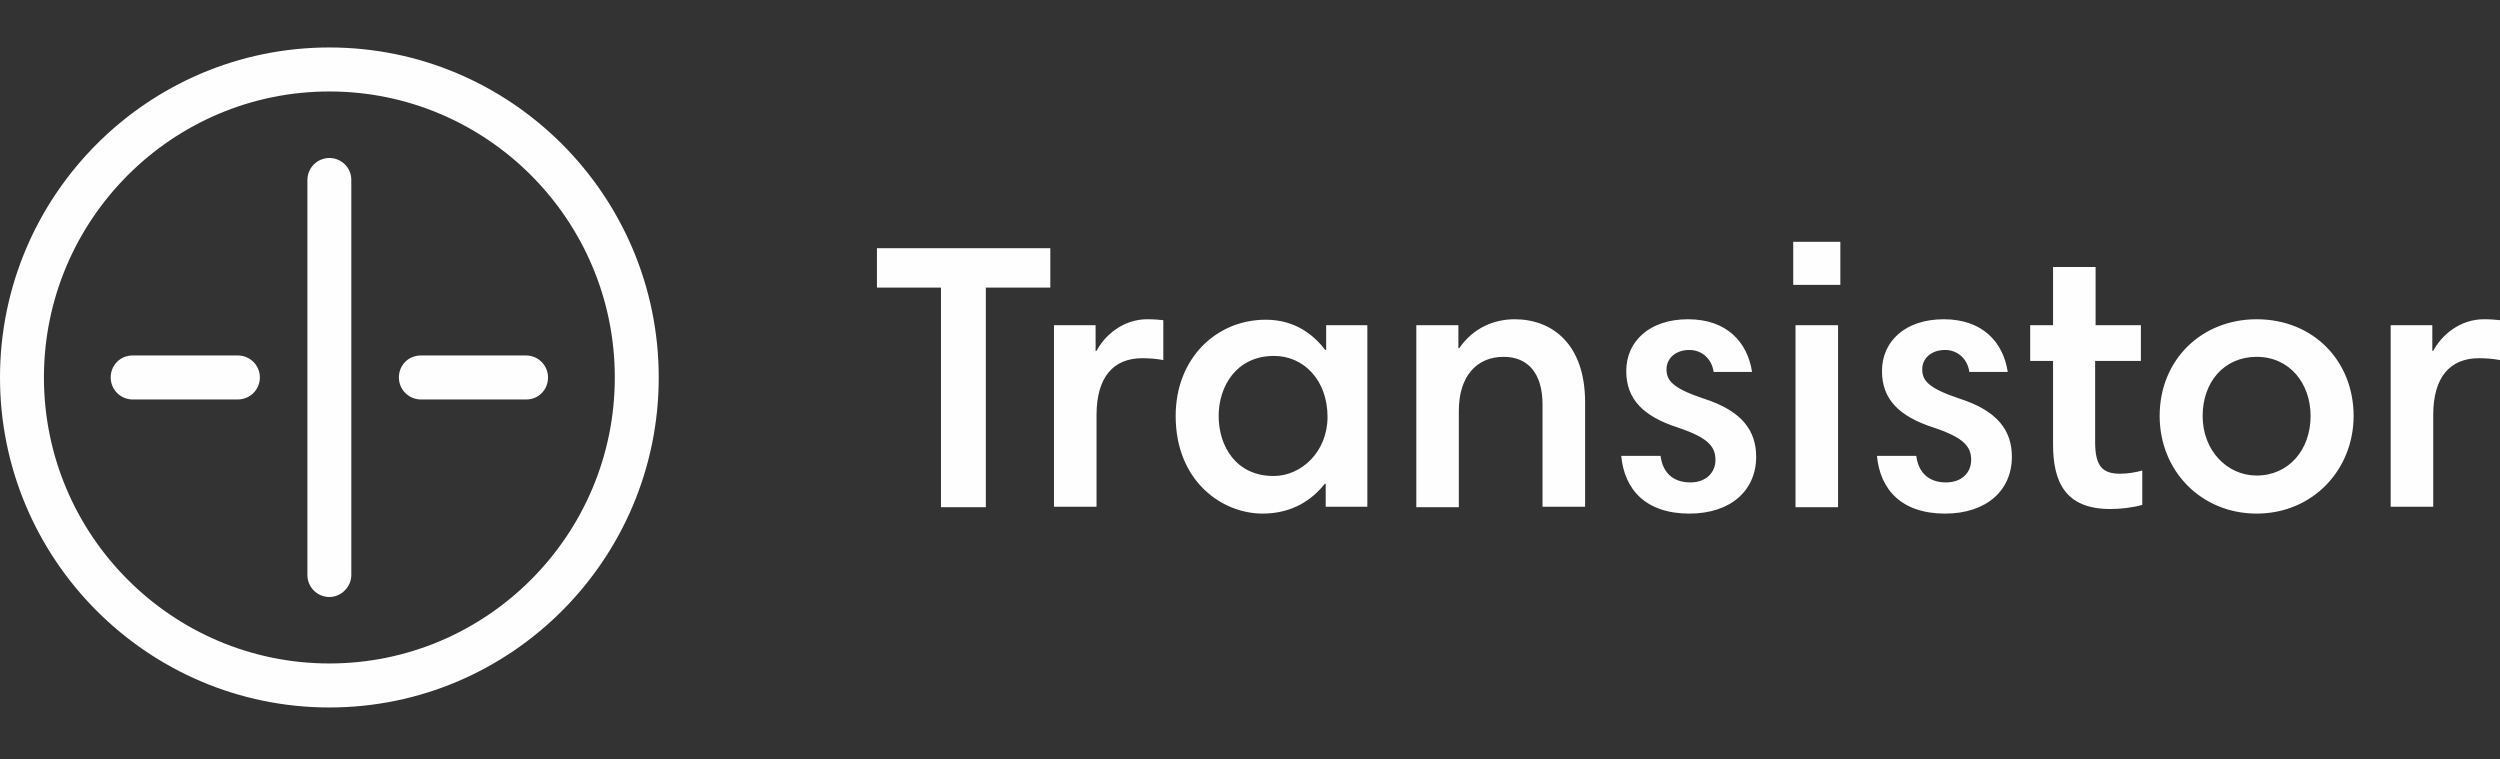 <svg width="158" height="48" viewBox="0 0 158 48" fill="none" xmlns="http://www.w3.org/2000/svg">
<rect x="0" y="0" width="158" height="48" fill="#333333" stroke="none"/>
<g clip-path="url(#clip0_47_7640)">
<path d="M55.423 18.178V15.687H66.38V18.178H62.304V32.053H59.47V18.178H55.423ZM73.521 22.755C73.082 22.677 72.637 22.638 72.191 22.639C70.371 22.639 69.301 23.827 69.301 26.231V32.024H66.611V20.554H69.242V22.176H69.3C69.82 21.191 70.977 20.176 72.51 20.176C72.943 20.176 73.232 20.206 73.521 20.235V22.755ZM86.387 32.024H83.785V30.576H83.727C82.947 31.561 81.703 32.459 79.795 32.459C77.222 32.459 74.302 30.402 74.302 26.289C74.302 22.639 76.875 20.206 79.997 20.206C81.905 20.206 83.062 21.219 83.757 22.117H83.814V20.553H86.416V32.024H86.386H86.387ZM80.489 30.084C82.252 30.084 83.9 28.548 83.9 26.346C83.9 24.029 82.397 22.494 80.518 22.494C78.148 22.494 77.019 24.406 77.019 26.289C77.019 28.2 78.119 30.083 80.489 30.083V30.084ZM89.51 20.553H92.17V22.002H92.227C93.123 20.698 94.453 20.177 95.725 20.177C98.096 20.177 100.178 21.741 100.178 25.42V32.024H97.488V25.564C97.488 23.594 96.564 22.552 95.031 22.552C93.354 22.552 92.198 23.74 92.198 25.97V32.053H89.51V20.553H89.511H89.51ZM108.302 23.508C108.186 22.668 107.55 22.118 106.769 22.118C105.844 22.118 105.324 22.697 105.324 23.334C105.324 24.029 105.671 24.522 107.665 25.188C110.123 25.97 110.99 27.245 110.99 28.867C110.99 30.981 109.4 32.459 106.769 32.459C104.023 32.459 102.664 30.952 102.461 28.809H104.948C105.063 29.765 105.642 30.489 106.827 30.489C107.839 30.489 108.417 29.852 108.417 29.069C108.417 28.201 107.926 27.65 106.018 27.013C103.878 26.318 102.779 25.246 102.779 23.45C102.779 21.567 104.254 20.177 106.682 20.177C109.14 20.177 110.441 21.625 110.73 23.507H108.302V23.508ZM113.332 15.281H116.31V18.004H113.332V15.281ZM113.477 20.553H116.165V32.053H113.477V20.553ZM124.463 23.508C124.347 22.668 123.711 22.118 122.93 22.118C122.005 22.118 121.485 22.697 121.485 23.334C121.485 24.029 121.832 24.522 123.827 25.188C126.284 25.97 127.151 27.245 127.151 28.867C127.151 30.981 125.561 32.459 122.93 32.459C120.184 32.459 118.825 30.952 118.623 28.809H121.109C121.225 29.765 121.803 30.489 122.988 30.489C124 30.489 124.578 29.852 124.578 29.069C124.578 28.201 124.087 27.65 122.179 27.013C120.039 26.318 118.941 25.246 118.941 23.45C118.941 21.567 120.415 20.177 122.844 20.177C125.301 20.177 126.602 21.625 126.891 23.507H124.463V23.508ZM128.308 20.553H129.753V16.875H132.442V20.553H135.304V22.813H132.413V27.94C132.413 29.504 132.905 29.939 134.003 29.939C134.466 29.939 134.986 29.852 135.391 29.736V31.908C134.784 32.082 134.032 32.169 133.367 32.169C130.505 32.169 129.753 30.431 129.753 28.085V22.813H128.308V20.553ZM142.619 20.177C146.204 20.177 148.748 22.813 148.748 26.289C148.748 29.678 146.175 32.459 142.619 32.459C139.121 32.459 136.49 29.765 136.49 26.289C136.49 22.726 139.15 20.177 142.619 20.177ZM142.619 30.054C144.643 30.054 146.03 28.432 146.03 26.289C146.03 24.261 144.729 22.552 142.619 22.552C140.566 22.552 139.207 24.145 139.207 26.289C139.207 28.49 140.769 30.054 142.619 30.054ZM156.671 22.639C154.849 22.639 153.78 23.827 153.78 26.231V32.024H151.091V20.554H153.722V22.176H153.78C154.3 21.191 155.456 20.176 156.989 20.176C157.422 20.176 157.711 20.206 158.001 20.235V22.755C157.562 22.677 157.117 22.638 156.671 22.639ZM20.816 37.731C20.448 37.73 20.095 37.584 19.834 37.323C19.574 37.062 19.428 36.709 19.428 36.341V11.37C19.428 11.096 19.51 10.828 19.663 10.6C19.815 10.372 20.032 10.194 20.285 10.089C20.538 9.984 20.817 9.956 21.086 10.01C21.355 10.063 21.603 10.194 21.797 10.388C22.057 10.648 22.203 11.002 22.203 11.37V36.34C22.203 37.093 21.567 37.73 20.816 37.73V37.731ZM15.033 25.247H8.383C8.015 25.246 7.662 25.099 7.402 24.839C7.142 24.578 6.996 24.225 6.996 23.857C6.996 23.074 7.603 22.466 8.384 22.466H15.034C15.403 22.466 15.756 22.612 16.017 22.873C16.278 23.134 16.424 23.487 16.424 23.856C16.424 24.225 16.278 24.578 16.017 24.839C15.756 25.099 15.403 25.246 15.034 25.246V25.247H15.033ZM33.276 25.247H26.598C26.23 25.246 25.877 25.1 25.616 24.839C25.356 24.578 25.21 24.225 25.21 23.857C25.21 23.074 25.817 22.466 26.598 22.466H33.248C33.616 22.467 33.969 22.613 34.229 22.874C34.489 23.135 34.635 23.488 34.635 23.856C34.635 24.638 34.028 25.246 33.276 25.246V25.247Z" fill="#FEFEFF"/>
<path d="M20.816 44.712C9.338 44.712 0 35.356 0 23.856C0 12.356 9.338 3 20.816 3C32.294 3 41.632 12.356 41.632 23.856C41.632 35.356 32.294 44.712 20.816 44.712ZM20.816 5.781C10.871 5.781 2.776 13.891 2.776 23.856C2.776 33.821 10.871 41.931 20.816 41.931C30.762 41.931 38.856 33.821 38.856 23.856C38.856 13.891 30.763 5.781 20.817 5.781H20.816Z" fill="#FEFEFF"/>
</g>
<defs>
<clipPath id="clip0_47_7640">
<rect width="158" height="48" fill="white"/>
</clipPath>
</defs>
</svg>
